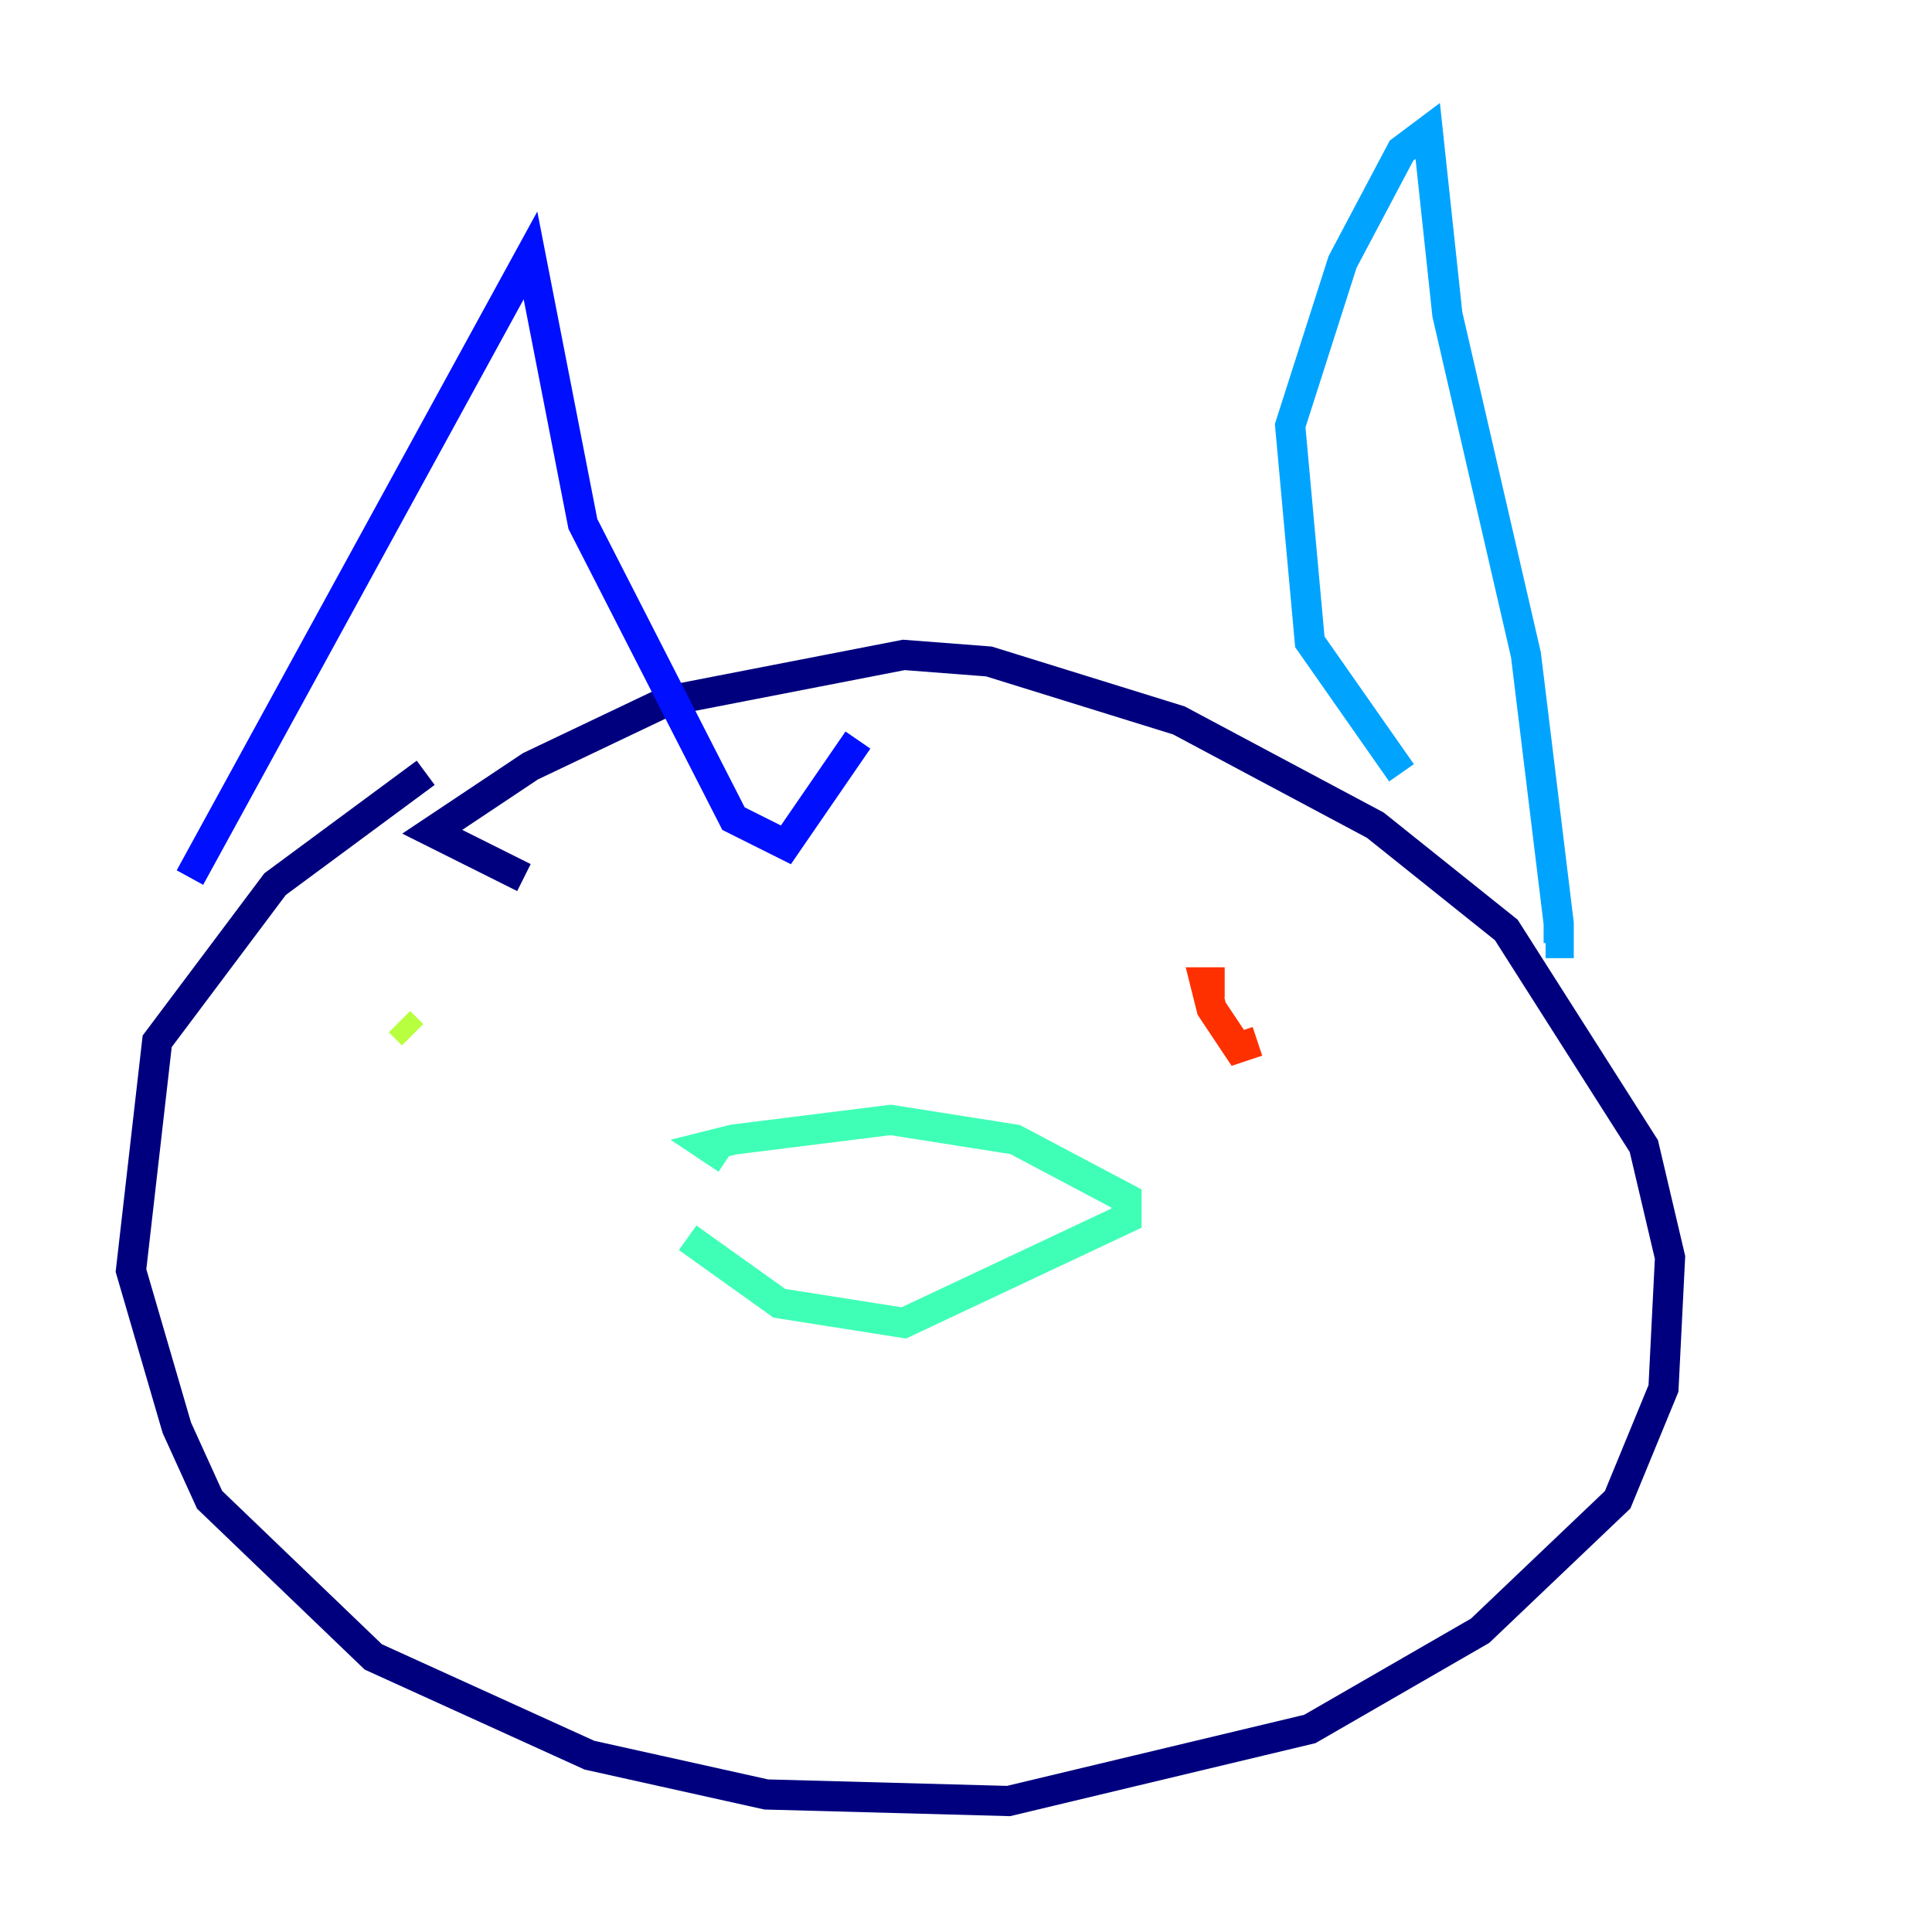 <?xml version="1.0" encoding="utf-8" ?>
<svg baseProfile="tiny" height="128" version="1.2" viewBox="0,0,128,128" width="128" xmlns="http://www.w3.org/2000/svg" xmlns:ev="http://www.w3.org/2001/xml-events" xmlns:xlink="http://www.w3.org/1999/xlink"><defs /><polyline fill="none" points="28.203,51.2 18.224,58.576 10.414,68.99 8.678,84.176 11.715,94.59 13.885,99.363 24.732,109.776 39.051,116.285 50.766,118.888 66.82,119.322 86.78,114.549 98.061,108.041 107.173,99.363 110.21,91.986 110.644,83.308 108.909,75.932 99.797,61.614 91.119,54.671 78.102,47.729 65.519,43.824 59.878,43.39 44.258,46.427 35.146,50.766 28.637,55.105 34.712,58.142" stroke="#00007f" stroke-width="2" /><polyline fill="none" points="12.583,58.142 35.146,16.922 38.617,34.712 48.597,54.237 52.068,55.973 56.841,49.031" stroke="#0010ff" stroke-width="2" /><polyline fill="none" points="92.854,51.2 86.78,42.522 85.478,28.203 88.949,17.356 92.854,9.98 94.59,8.678 95.891,20.827 101.098,43.39 103.268,61.18 103.268,62.481 102.4,62.481" stroke="#00a4ff" stroke-width="2" /><polyline fill="none" points="45.559,82.007 51.634,86.346 59.878,87.647 74.63,80.705 74.63,79.403 67.254,75.498 59.01,74.197 48.597,75.498 46.861,75.932 48.163,76.8" stroke="#3fffb7" stroke-width="2" /><polyline fill="none" points="26.468,67.688 27.336,68.556" stroke="#b7ff3f" stroke-width="2" /><polyline fill="none" points="75.064,60.746 75.064,60.746" stroke="#ffb900" stroke-width="2" /><polyline fill="none" points="81.139,65.085 79.837,65.085 80.271,66.82 82.007,69.424 83.308,68.99" stroke="#ff3000" stroke-width="2" /><polyline fill="none" points="58.142,86.78 58.142,86.78" stroke="#7f0000" stroke-width="2" /></svg>